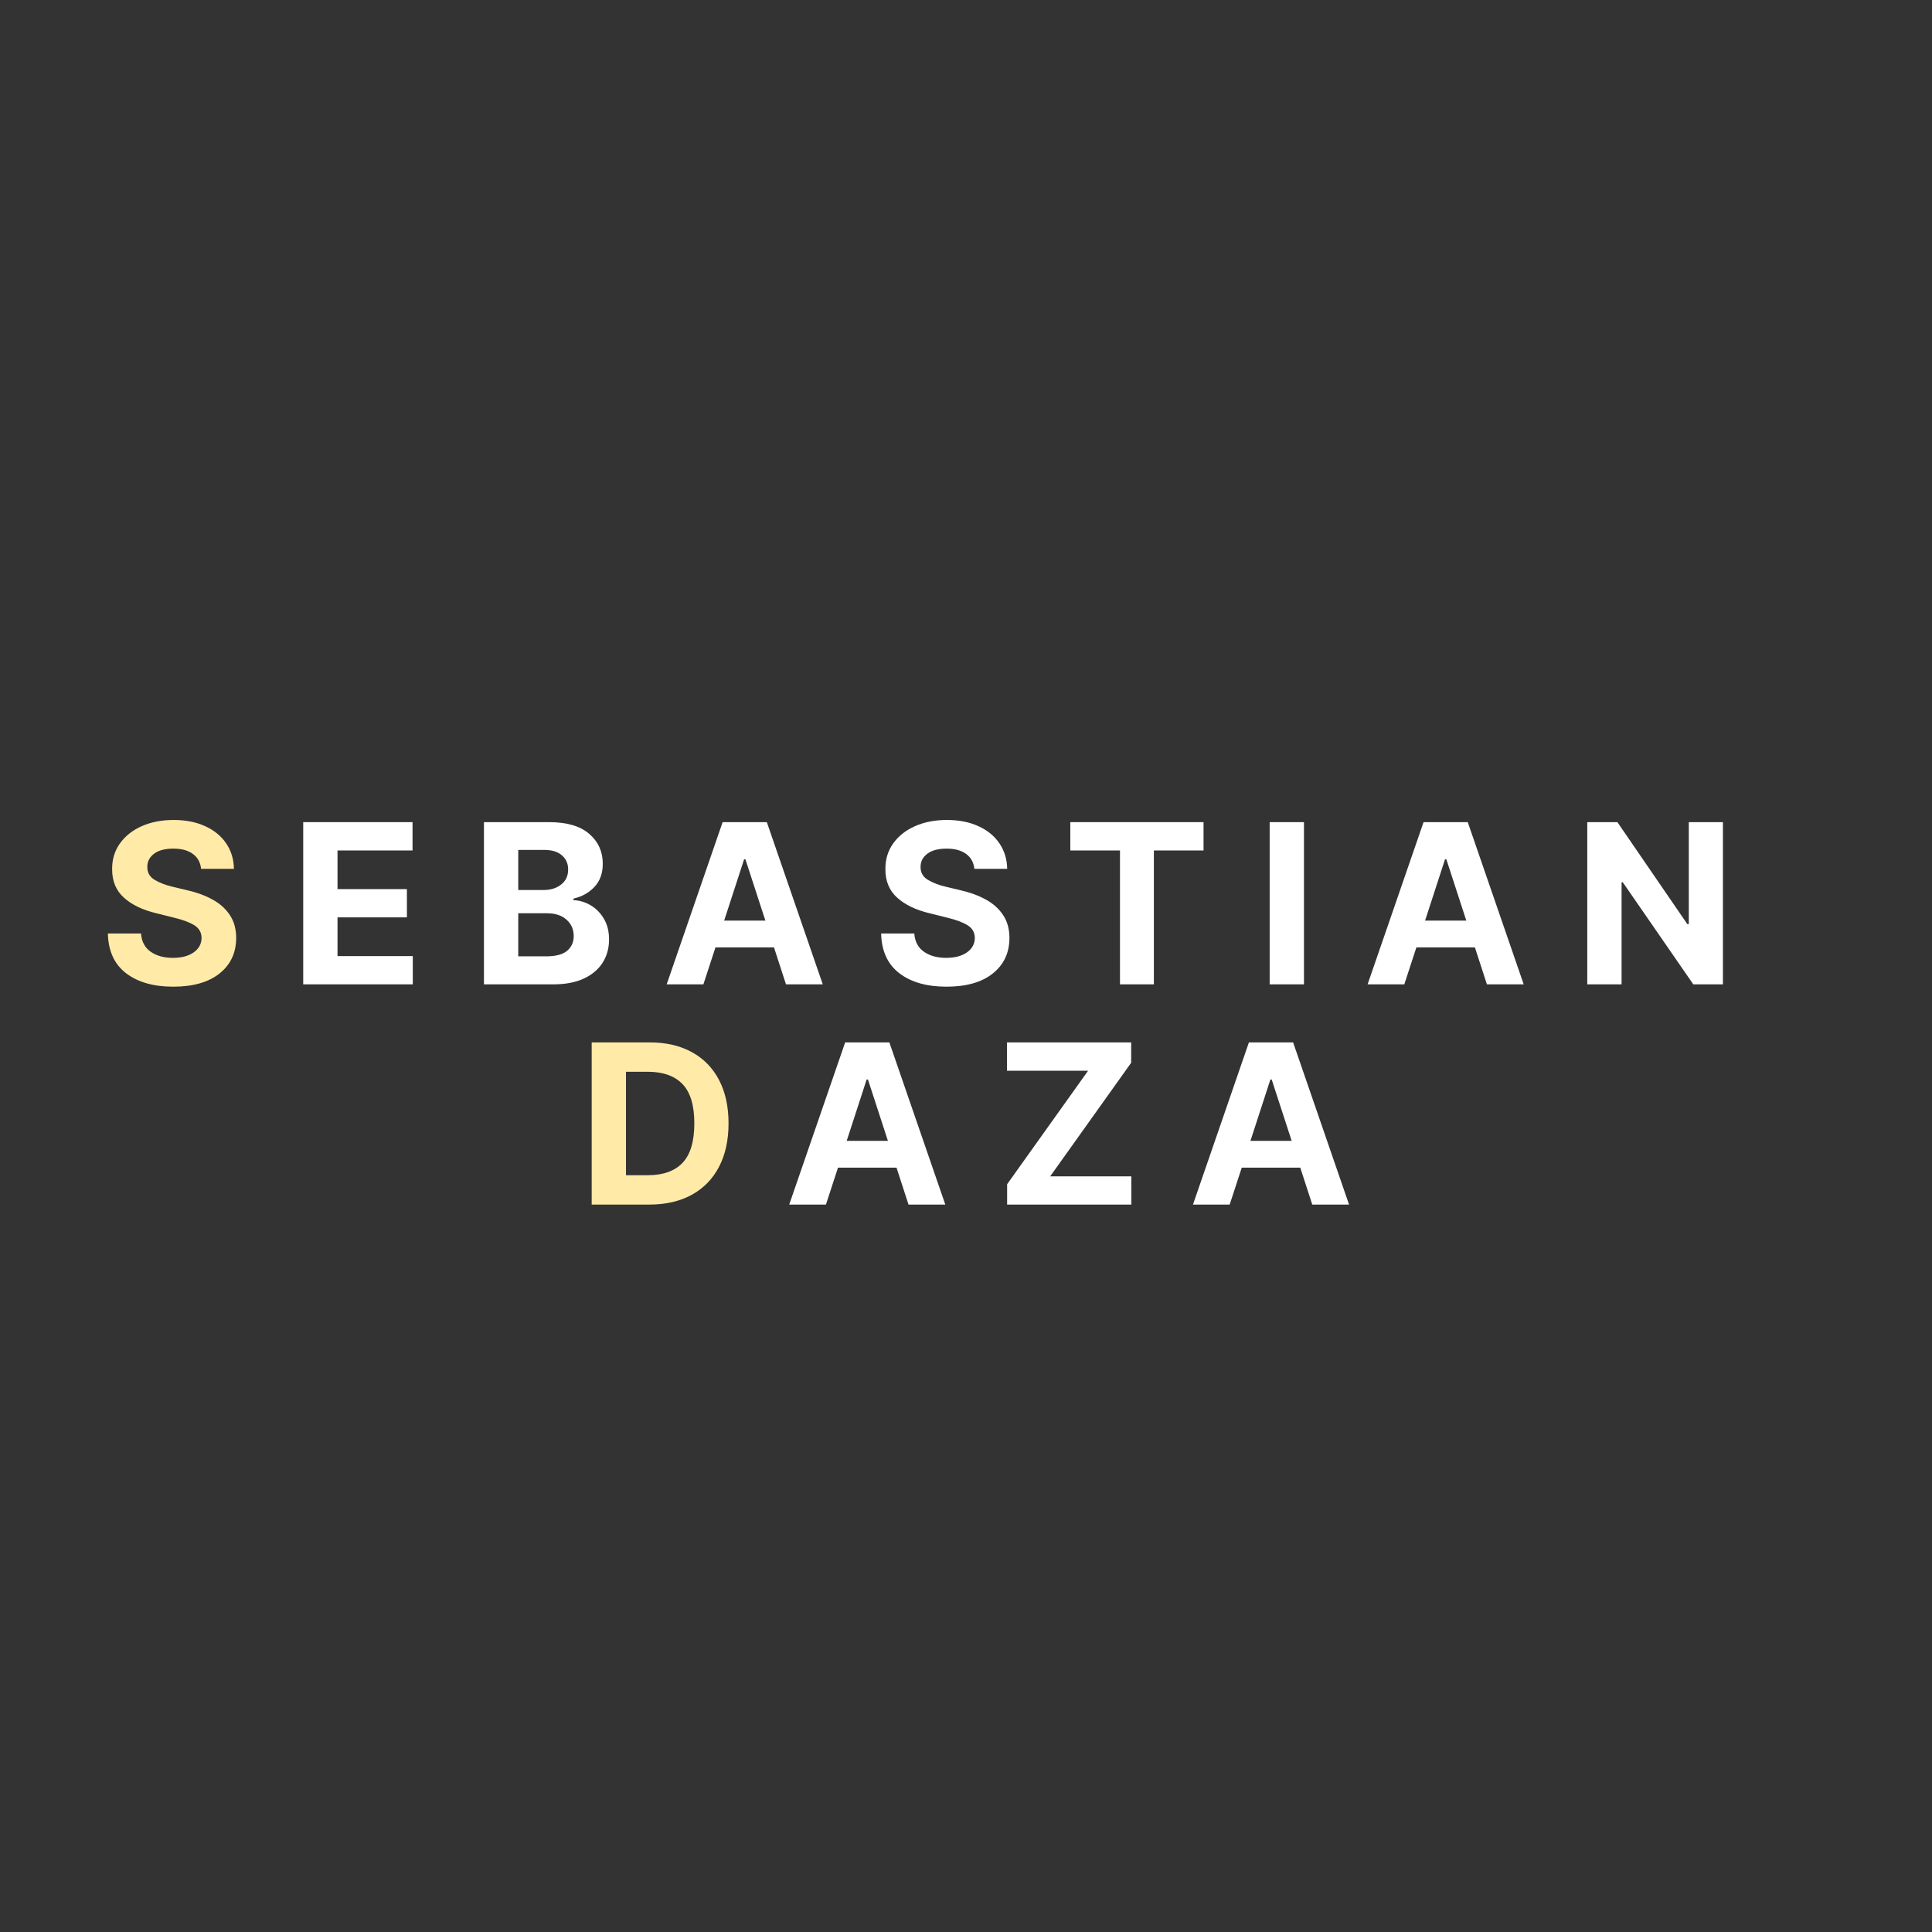 <?xml version="1.0" encoding="UTF-8"?><svg xmlns="http://www.w3.org/2000/svg" xmlns:xlink="http://www.w3.org/1999/xlink" width="375" zoomAndPan="magnify" viewBox="0 0 375 375" height="375" preserveAspectRatio="xMidYMid meet" version="1.0"><rect x="0" y="0" width="375" height="375" fill="#333333" stroke="none"/><defs><g><g id="glyph-0-0"/><g id="glyph-0-1"><path d="M 19.812 -22.422 C 19.688 -23.66 19.156 -24.625 18.219 -25.312 C 17.281 -26 16.02 -26.344 14.438 -26.344 C 12.801 -26.344 11.547 -26.008 10.672 -25.344 C 9.805 -24.676 9.375 -23.836 9.375 -22.828 C 9.352 -21.703 9.836 -20.848 10.828 -20.266 C 11.816 -19.68 12.992 -19.234 14.359 -18.922 L 17.188 -18.25 C 19.008 -17.832 20.629 -17.234 22.047 -16.453 C 23.461 -15.68 24.578 -14.68 25.391 -13.453 C 26.211 -12.234 26.625 -10.742 26.625 -8.984 C 26.613 -6.109 25.535 -3.816 23.391 -2.109 C 21.242 -0.398 18.25 0.453 14.406 0.453 C 10.582 0.453 7.531 -0.414 5.25 -2.156 C 2.977 -3.906 1.801 -6.477 1.719 -9.875 L 8.156 -9.875 C 8.27 -8.301 8.895 -7.117 10.031 -6.328 C 11.164 -5.535 12.598 -5.141 14.328 -5.141 C 16.016 -5.141 17.363 -5.492 18.375 -6.203 C 19.383 -6.922 19.895 -7.852 19.906 -9 C 19.895 -10.07 19.426 -10.895 18.5 -11.469 C 17.582 -12.039 16.27 -12.531 14.562 -12.938 L 11.125 -13.797 C 8.469 -14.43 6.367 -15.441 4.828 -16.828 C 3.297 -18.211 2.535 -20.062 2.547 -22.375 C 2.535 -24.281 3.047 -25.945 4.078 -27.375 C 5.109 -28.812 6.523 -29.926 8.328 -30.719 C 10.129 -31.508 12.18 -31.906 14.484 -31.906 C 16.816 -31.906 18.852 -31.504 20.594 -30.703 C 22.344 -29.91 23.703 -28.801 24.672 -27.375 C 25.648 -25.945 26.156 -24.297 26.188 -22.422 Z M 19.812 -22.422 "/></g><g id="glyph-0-2"><path d="M 2.734 0 L 2.734 -31.484 L 23.953 -31.484 L 23.953 -25.984 L 9.391 -25.984 L 9.391 -18.484 L 22.859 -18.484 L 22.859 -13 L 9.391 -13 L 9.391 -5.484 L 24 -5.484 L 24 0 Z M 2.734 0 "/></g><g id="glyph-0-3"><path d="M 2.734 0 L 2.734 -31.484 L 15.344 -31.484 C 18.812 -31.484 21.422 -30.723 23.172 -29.203 C 24.922 -27.691 25.797 -25.758 25.797 -23.406 C 25.797 -21.551 25.254 -20.051 24.172 -18.906 C 23.098 -17.77 21.742 -17.016 20.109 -16.641 L 20.109 -16.344 C 21.305 -16.289 22.426 -15.953 23.469 -15.328 C 24.52 -14.703 25.375 -13.828 26.031 -12.703 C 26.688 -11.586 27.016 -10.254 27.016 -8.703 C 27.016 -7.023 26.602 -5.531 25.781 -4.219 C 24.957 -2.914 23.738 -1.883 22.125 -1.125 C 20.52 -0.375 18.539 0 16.188 0 Z M 9.391 -5.438 L 14.812 -5.438 C 16.676 -5.438 18.031 -5.797 18.875 -6.516 C 19.727 -7.234 20.156 -8.18 20.156 -9.359 C 20.156 -10.66 19.691 -11.723 18.766 -12.547 C 17.836 -13.379 16.57 -13.797 14.969 -13.797 L 9.391 -13.797 Z M 9.391 -18.312 L 14.328 -18.312 C 15.691 -18.312 16.82 -18.664 17.719 -19.375 C 18.625 -20.082 19.078 -21.055 19.078 -22.297 C 19.078 -23.43 18.672 -24.348 17.859 -25.047 C 17.055 -25.742 15.922 -26.094 14.453 -26.094 L 9.391 -26.094 Z M 9.391 -18.312 "/></g><g id="glyph-0-4"><path d="M 8.156 0 L 1.031 0 L 11.891 -31.484 L 20.469 -31.484 L 31.328 0 L 24.188 0 L 21.859 -7.172 L 10.5 -7.172 Z M 12.188 -12.375 L 20.188 -12.375 L 16.312 -24.281 L 16.062 -24.281 Z M 12.188 -12.375 "/></g><g id="glyph-0-5"><path d="M 1.531 -25.984 L 1.531 -31.484 L 27.391 -31.484 L 27.391 -25.984 L 17.75 -25.984 L 17.75 0 L 11.172 0 L 11.172 -25.984 Z M 1.531 -25.984 "/></g><g id="glyph-0-6"><path d="M 9.391 -31.484 L 9.391 0 L 2.734 0 L 2.734 -31.484 Z M 9.391 -31.484 "/></g><g id="glyph-0-7"><path d="M 29.062 -31.484 L 29.062 0 L 23.312 0 L 9.625 -19.812 L 9.391 -19.812 L 9.391 0 L 2.734 0 L 2.734 -31.484 L 8.578 -31.484 L 22.156 -11.688 L 22.438 -11.688 L 22.438 -31.484 Z M 29.062 -31.484 "/></g><g id="glyph-0-8"/><g id="glyph-0-9"><path d="M 13.891 0 L 2.734 0 L 2.734 -31.484 L 13.984 -31.484 C 17.148 -31.484 19.879 -30.852 22.172 -29.594 C 24.461 -28.344 26.223 -26.539 27.453 -24.188 C 28.68 -21.844 29.297 -19.035 29.297 -15.766 C 29.297 -12.484 28.676 -9.664 27.438 -7.312 C 26.207 -4.957 24.441 -3.148 22.141 -1.891 C 19.836 -0.629 17.086 0 13.891 0 Z M 9.391 -5.703 L 13.625 -5.703 C 16.582 -5.703 18.828 -6.5 20.359 -8.094 C 21.891 -9.695 22.656 -12.254 22.656 -15.766 C 22.656 -19.266 21.891 -21.805 20.359 -23.391 C 18.828 -24.984 16.586 -25.781 13.641 -25.781 L 9.391 -25.781 Z M 9.391 -5.703 "/></g><g id="glyph-0-10"><path d="M 2.391 0 L 2.391 -3.953 L 18.109 -25.984 L 2.359 -25.984 L 2.359 -31.484 L 26.469 -31.484 L 26.469 -27.531 L 10.75 -5.484 L 26.5 -5.484 L 26.5 0 Z M 2.391 0 "/></g></g></defs><g fill="rgb(255,234,167)" fill-opacity="1"><use x="19.218" y="191.061" xmlns:xlink="http://www.w3.org/1999/xlink" xlink:href="#glyph-0-1" xlink:type="simple" xlink:actuate="onLoad" xlink:show="embed"/></g><g fill="rgb(255,255,255)" fill-opacity="1"><use x="56.12" y="191.061" xmlns:xlink="http://www.w3.org/1999/xlink" xlink:href="#glyph-0-2" xlink:type="simple" xlink:actuate="onLoad" xlink:show="embed"/></g><g fill="rgb(255,255,255)" fill-opacity="1"><use x="91.201" y="191.061" xmlns:xlink="http://www.w3.org/1999/xlink" xlink:href="#glyph-0-3" xlink:type="simple" xlink:actuate="onLoad" xlink:show="embed"/></g><g fill="rgb(255,255,255)" fill-opacity="1"><use x="128.371" y="191.061" xmlns:xlink="http://www.w3.org/1999/xlink" xlink:href="#glyph-0-4" xlink:type="simple" xlink:actuate="onLoad" xlink:show="embed"/></g><g fill="rgb(255,255,255)" fill-opacity="1"><use x="169.307" y="191.061" xmlns:xlink="http://www.w3.org/1999/xlink" xlink:href="#glyph-0-1" xlink:type="simple" xlink:actuate="onLoad" xlink:show="embed"/></g><g fill="rgb(255,255,255)" fill-opacity="1"><use x="206.216" y="191.061" xmlns:xlink="http://www.w3.org/1999/xlink" xlink:href="#glyph-0-5" xlink:type="simple" xlink:actuate="onLoad" xlink:show="embed"/></g><g fill="rgb(255,255,255)" fill-opacity="1"><use x="243.709" y="191.061" xmlns:xlink="http://www.w3.org/1999/xlink" xlink:href="#glyph-0-6" xlink:type="simple" xlink:actuate="onLoad" xlink:show="embed"/></g><g fill="rgb(255,255,255)" fill-opacity="1"><use x="264.42" y="191.061" xmlns:xlink="http://www.w3.org/1999/xlink" xlink:href="#glyph-0-4" xlink:type="simple" xlink:actuate="onLoad" xlink:show="embed"/></g><g fill="rgb(255,255,255)" fill-opacity="1"><use x="305.356" y="191.061" xmlns:xlink="http://www.w3.org/1999/xlink" xlink:href="#glyph-0-7" xlink:type="simple" xlink:actuate="onLoad" xlink:show="embed"/></g><g fill="rgb(255,255,255)" fill-opacity="1"><use x="345.737" y="191.061" xmlns:xlink="http://www.w3.org/1999/xlink" xlink:href="#glyph-0-8" xlink:type="simple" xlink:actuate="onLoad" xlink:show="embed"/></g><g fill="rgb(255,234,167)" fill-opacity="1"><use x="112.112" y="233.811" xmlns:xlink="http://www.w3.org/1999/xlink" xlink:href="#glyph-0-9" xlink:type="simple" xlink:actuate="onLoad" xlink:show="embed"/></g><g fill="rgb(255,255,255)" fill-opacity="1"><use x="152.155" y="233.811" xmlns:xlink="http://www.w3.org/1999/xlink" xlink:href="#glyph-0-4" xlink:type="simple" xlink:actuate="onLoad" xlink:show="embed"/></g><g fill="rgb(255,255,255)" fill-opacity="1"><use x="193.091" y="233.811" xmlns:xlink="http://www.w3.org/1999/xlink" xlink:href="#glyph-0-10" xlink:type="simple" xlink:actuate="onLoad" xlink:show="embed"/></g><g fill="rgb(255,255,255)" fill-opacity="1"><use x="230.523" y="233.811" xmlns:xlink="http://www.w3.org/1999/xlink" xlink:href="#glyph-0-4" xlink:type="simple" xlink:actuate="onLoad" xlink:show="embed"/></g></svg>
